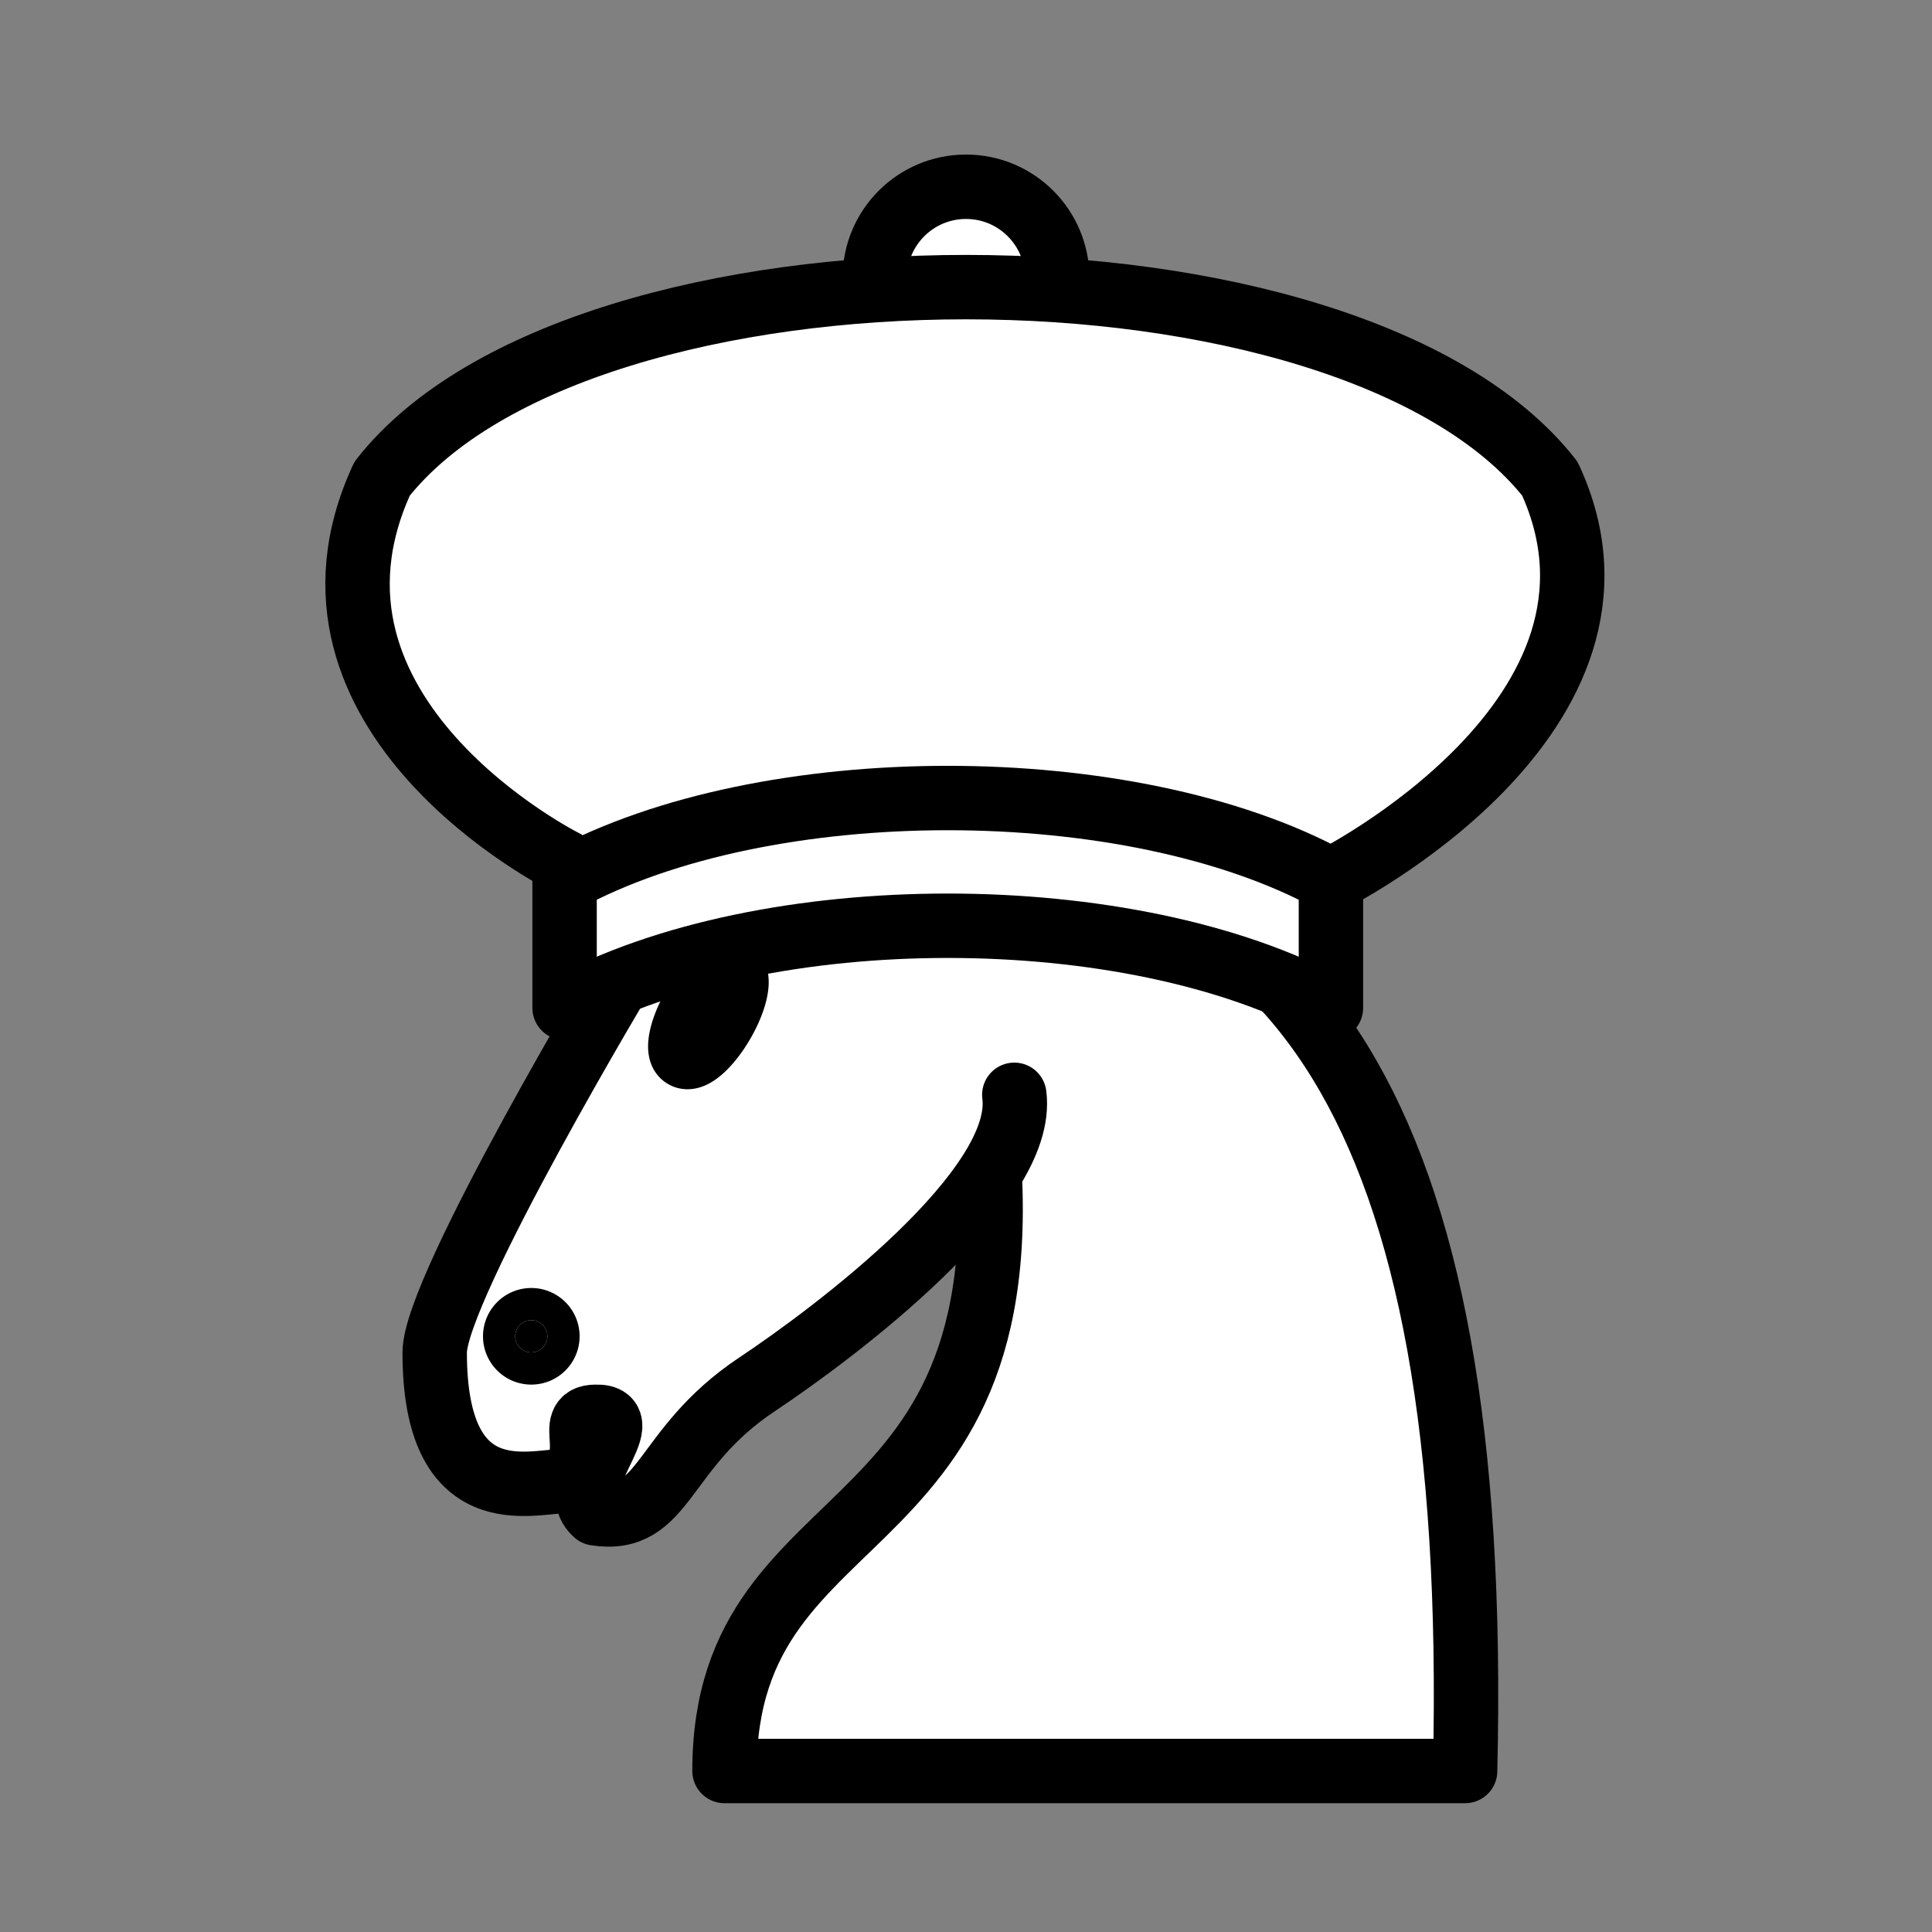 <?xml version="1.0" encoding="UTF-8" standalone="no"?>
<!--
	Kentaur (fehér)
	Készült: knight-w.svg és commonr-w.svg felhasználásával
	Felhasználási feltételek: Nevezd meg! - Így add tovább! (Creative Commons)
	Uray M. János
	2018
-->

<svg
   version="1.1"
   width="45"
   height="45"
   viewBox="0 0 45 45"
   id="svg1696"
   sodipodi:docname="Chess_Celt.svg"
   inkscape:version="1.2.2 (732a01da63, 2022-12-09)"
   xmlns:inkscape="http://www.inkscape.org/namespaces/inkscape"
   xmlns:sodipodi="http://sodipodi.sourceforge.net/DTD/sodipodi-0.dtd"
   xmlns="http://www.w3.org/2000/svg"
   xmlns:svg="http://www.w3.org/2000/svg">
  <rect x="0" y="0" width="45" height="45" fill="#808080" stroke="none"/>
  <defs
     id="defs1700" />
  <sodipodi:namedview
     id="namedview1698"
     pagecolor="#ffffff"
     bordercolor="#000000"
     borderopacity="0.25"
     inkscape:showpageshadow="2"
     inkscape:pageopacity="0.0"
     inkscape:pagecheckerboard="0"
     inkscape:deskcolor="#d1d1d1"
     showgrid="false"
     inkscape:zoom="3.6640625"
     inkscape:cx="55.266525"
     inkscape:cy="64.136461"
     inkscape:window-width="1280"
     inkscape:window-height="649"
     inkscape:window-x="-8"
     inkscape:window-y="-8"
     inkscape:window-maximized="1"
     inkscape:current-layer="svg1696" />
  <!-- huszár -->
  <g
     transform="matrix(0.75,0,0,0.75,5.625,12)"
     stroke-width="2"
     id="g1682">
    <g
       fill="#ffffff"
       stroke="#000000"
       stroke-linecap="round"
       stroke-linejoin="round"
       id="g1674">
      <!-- test -->
      <path
         d="m 22,10 c 10.5,1 16.5,8 16,29 H 15 c 0,-9 10,-6.5 8,-21"
         id="path1670" />
      <!-- fej -->
      <path
         d="m 24,18 c 0.38,2.91 -5.55,7.37 -8,9 -3,2 -2.82,4.34 -5,4 -1.042,-0.94 1.41,-3.04 0,-3 -1,0 0.19,1.23 -1,2 -1,0 -4.003,1 -4,-4 0,-2 6,-12 6,-12 0,0 1.89,-1.9 2,-3.5 -0.73,-0.994 -0.5,-2 -0.5,-3 1,-1 3,2.5 3,2.5 h 2 c 0,0 0.78,-1.992 2.5,-3 1,0 1,3 1,3"
         id="path1672" />
    </g>
    <!-- vonalak -->
    <g
       fill="#000000"
       stroke="#000000"
       stroke-linejoin="round"
       id="g1680">
      <!-- orr -->
      <path
         d="m 9.5,25.5 a 0.5,0.5 0 1 1 -1,0 0.5,0.5 0 1 1 1,0 z"
         id="path1676" />
      <!-- szem -->
      <path
         d="m 15.25,14.2 a 0.5,1.501 30 1 1 -1.5,2.6 0.5,1.501 30 1 1 1.5,-2.6 z"
         id="path1678" />
    </g>
  </g>
  <!-- köztiszt -->
  <g
     transform="matrix(0.85,0,0,0.85,3.375,-5)"
     stroke-width="1.765"
     id="g1694">
    <g
       fill="#ffffff"
       stroke="#000000"
       stroke-linejoin="round"
       id="g1688">
      <!-- bojt -->
      <circle
         cx="22.5"
         cy="13.5"
         r="2.5"
         id="circle1684" />
      <!-- test -->
      <path
         d="m 11.5,33.5 c 5.5,-3 15.5,-3 21,0 V 30 c 0,0 9,-4.5 6,-11 -5.5,-7 -26.5,-7 -32,0 -3,6.5 5,10.5 5,10.5 z"
         id="path1686" />
    </g>
    <!-- vonalak -->
    <g
       fill="none"
       stroke="#000000"
       stroke-linecap="round"
       id="g1692">
      <path
         d="M 11.5,30 C 17,27 27,27 32.5,30"
         id="path1690" />
    </g>
  </g>
</svg>
